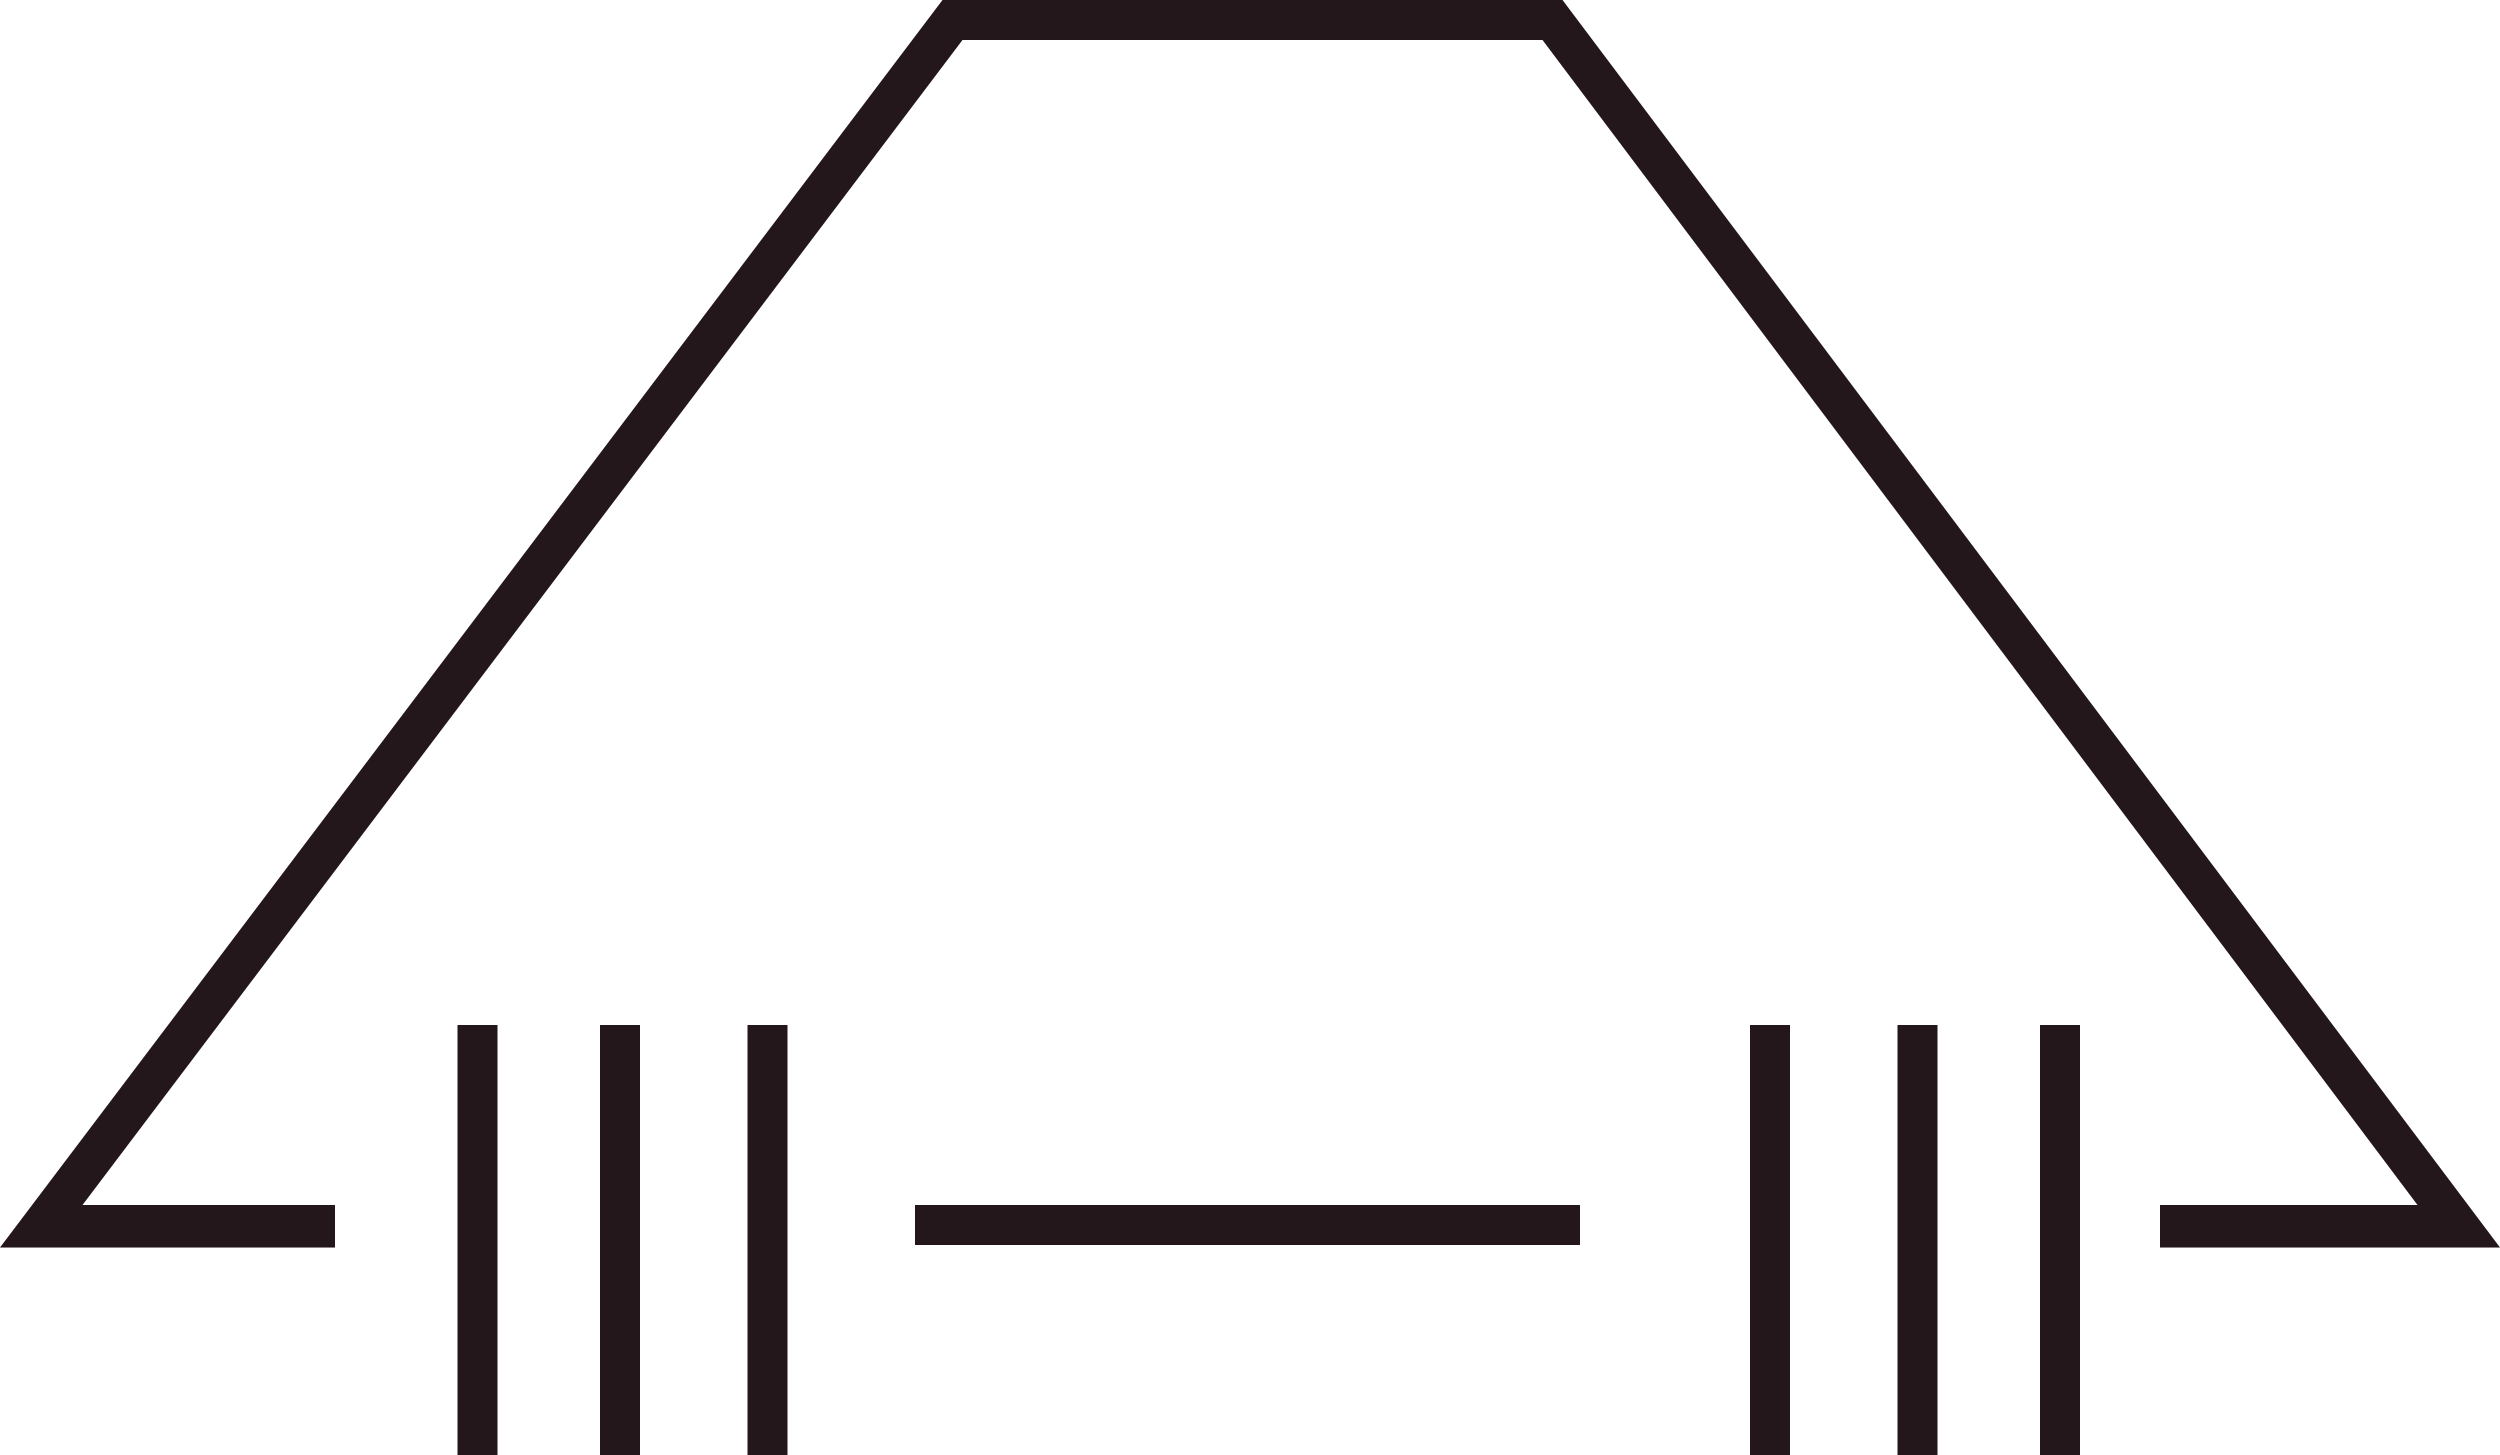 <?xml version="1.0" encoding="utf-8"?>
<!-- Generator: Adobe Illustrator 25.0.0, SVG Export Plug-In . SVG Version: 6.00 Build 0)  -->
<svg version="1.1" id="Capa_1" xmlns="http://www.w3.org/2000/svg" xmlns:xlink="http://www.w3.org/1999/xlink" x="0px" y="0px"
	 viewBox="0 0 100 58.2" style="enable-background:new 0 0 100 58.2;" xml:space="preserve">
<style type="text/css">
	.st0{fill:#23171B;}
</style>
<g>
	<g>
		<rect x="18.3" y="41" class="st0" width="1.6" height="17.2"/>
	</g>
	<g>
		<rect x="24" y="41" class="st0" width="1.6" height="17.2"/>
	</g>
	<g>
		<rect x="29.9" y="41" class="st0" width="1.6" height="17.2"/>
	</g>
	<g>
		<rect x="70" y="41" class="st0" width="1.6" height="17.2"/>
	</g>
	<g>
		<rect x="75.9" y="41" class="st0" width="1.6" height="17.2"/>
	</g>
	<g>
		<rect x="81.6" y="41" class="st0" width="1.6" height="17.2"/>
	</g>
	<g>
		<g>
			<polygon class="st0" points="100,49.9 86.4,49.9 86.4,48.2 96.7,48.2 61.7,1.6 38.5,1.6 3.3,48.2 13.4,48.2 13.4,49.9 0,49.9 
				37.7,0 62.5,0 			"/>
		</g>
		<g>
			<rect x="36.6" y="48.2" class="st0" width="26.6" height="1.6"/>
		</g>
	</g>
</g>
</svg>
